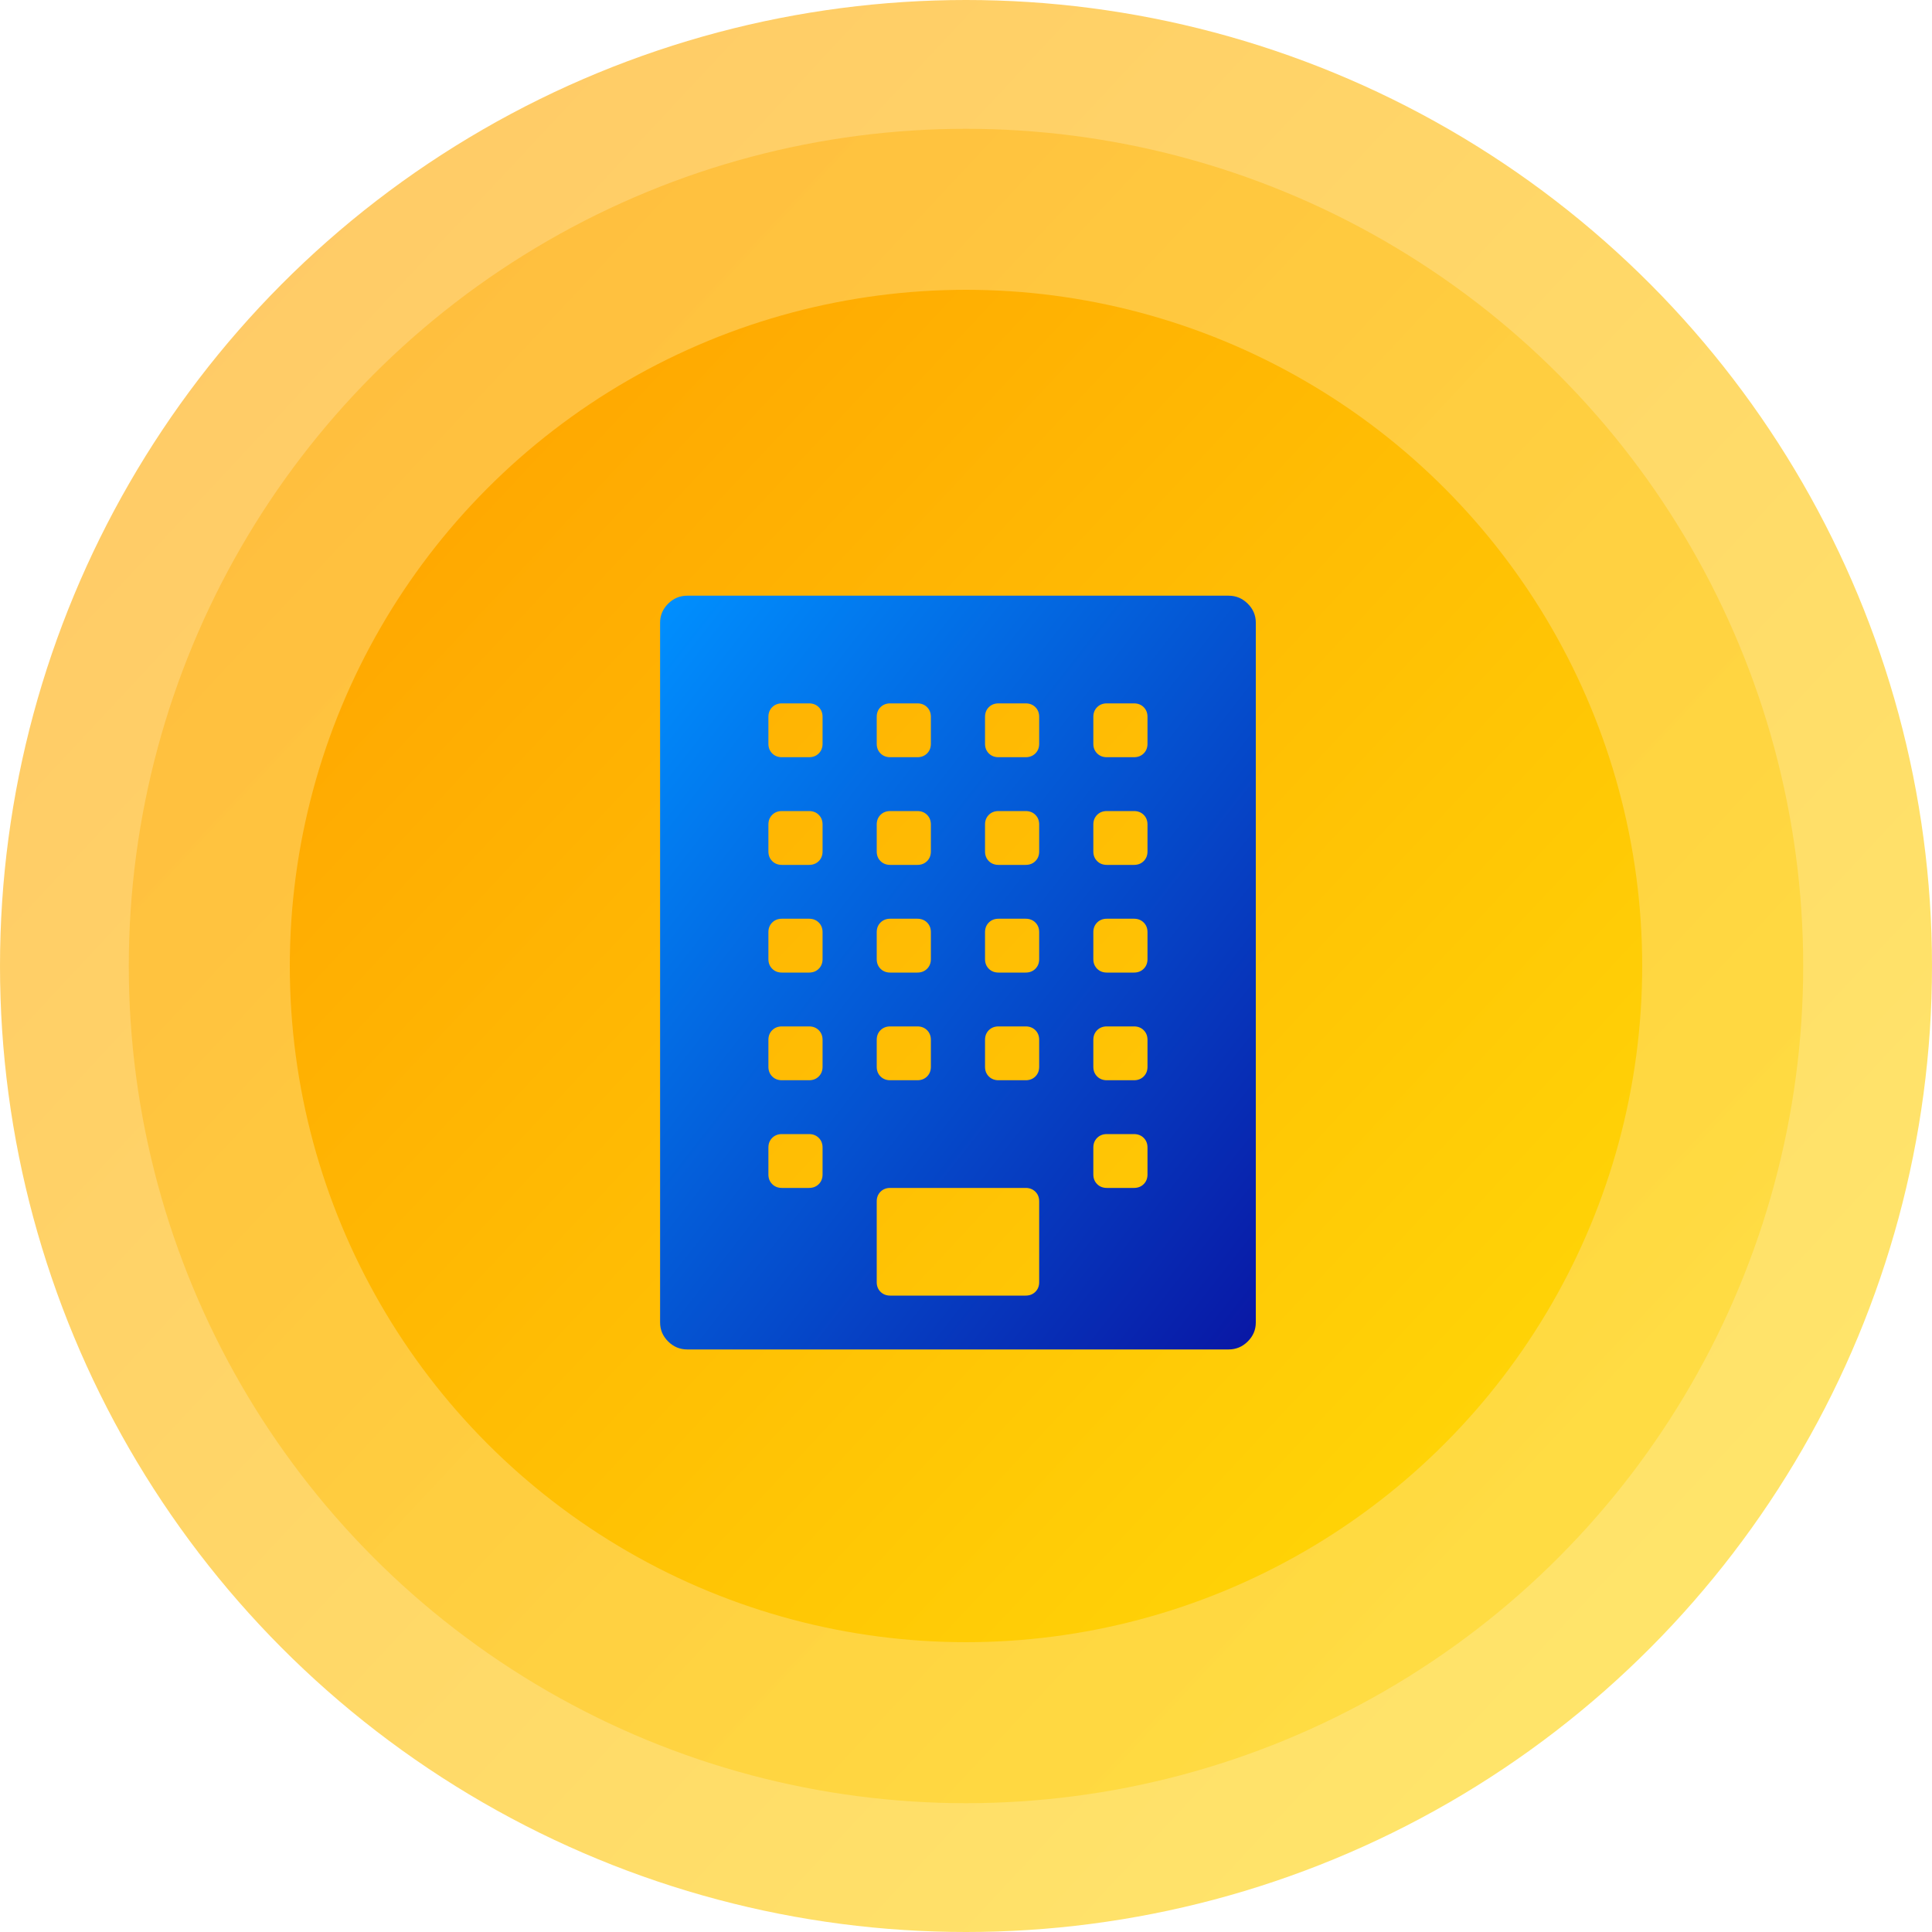 <?xml version="1.0" encoding="UTF-8"?>
<svg width="120px" height="120px" viewBox="0 0 120 120" version="1.1" xmlns="http://www.w3.org/2000/svg" xmlns:xlink="http://www.w3.org/1999/xlink">
    <!-- Generator: Sketch 47.1 (45422) - http://www.bohemiancoding.com/sketch -->
    <title>icons/03-corporate</title>
    <desc>Created with Sketch.</desc>
    <defs>
        <linearGradient x1="0%" y1="0%" x2="107.073%" y2="100%" id="linearGradient-1">
            <stop stop-color="#FFA000" offset="0%"></stop>
            <stop stop-color="#FFDE08" offset="100%"></stop>
        </linearGradient>
        <linearGradient x1="0%" y1="0%" x2="102%" y2="101%" id="linearGradient-2">
            <stop stop-color="#0090FF" offset="0%"></stop>
            <stop stop-color="#0915A3" offset="100%"></stop>
        </linearGradient>
    </defs>
    <g id="_sources" stroke="none" stroke-width="1" fill="none" fill-rule="evenodd">
        <g id="icons/03-corporate">
            <g id="Group">
                <g>
                    <g id="bg-circle-120" fill="url(#linearGradient-1)">
                        <g>
                            <circle id="Oval-2" opacity="0.6" cx="60" cy="60" r="60"></circle>
                            <circle id="Oval-2-Copy-2" opacity="0.4" cx="60" cy="60" r="52"></circle>
                            <circle id="Oval-2-Copy" cx="60" cy="60" r="42"></circle>
                        </g>
                    </g>
                    <path d="M76.318,37 C76.774,37 77.168,37.165 77.501,37.496 C77.834,37.827 78,38.219 78,38.672 L78,82.144 C78,82.597 77.834,82.989 77.501,83.32 C77.168,83.651 76.774,83.816 76.318,83.816 L42.682,83.816 C42.226,83.816 41.832,83.651 41.499,83.32 C41.166,82.989 41,82.597 41,82.144 L41,38.672 C41,38.219 41.166,37.827 41.499,37.496 C41.832,37.165 42.226,37 42.682,37 L76.318,37 Z M54.455,44.524 L54.455,46.196 C54.455,46.44 54.533,46.64 54.691,46.797 C54.849,46.954 55.05,47.032 55.295,47.032 L56.977,47.032 C57.223,47.032 57.424,46.954 57.582,46.797 C57.739,46.64 57.818,46.44 57.818,46.196 L57.818,44.524 C57.818,44.28 57.739,44.08 57.582,43.923 C57.424,43.766 57.223,43.688 56.977,43.688 L55.295,43.688 C55.05,43.688 54.849,43.766 54.691,43.923 C54.533,44.08 54.455,44.28 54.455,44.524 Z M54.455,51.212 L54.455,52.884 C54.455,53.128 54.533,53.328 54.691,53.485 C54.849,53.642 55.05,53.72 55.295,53.72 L56.977,53.72 C57.223,53.72 57.424,53.642 57.582,53.485 C57.739,53.328 57.818,53.128 57.818,52.884 L57.818,51.212 C57.818,50.968 57.739,50.768 57.582,50.611 C57.424,50.454 57.223,50.376 56.977,50.376 L55.295,50.376 C55.05,50.376 54.849,50.454 54.691,50.611 C54.533,50.768 54.455,50.968 54.455,51.212 Z M54.455,57.9 L54.455,59.572 C54.455,59.816 54.533,60.016 54.691,60.173 C54.849,60.33 55.05,60.408 55.295,60.408 L56.977,60.408 C57.223,60.408 57.424,60.33 57.582,60.173 C57.739,60.016 57.818,59.816 57.818,59.572 L57.818,57.9 C57.818,57.656 57.739,57.456 57.582,57.299 C57.424,57.143 57.223,57.064 56.977,57.064 L55.295,57.064 C55.05,57.064 54.849,57.143 54.691,57.299 C54.533,57.456 54.455,57.656 54.455,57.9 Z M54.455,64.588 L54.455,66.26 C54.455,66.504 54.533,66.704 54.691,66.861 C54.849,67.018 55.05,67.096 55.295,67.096 L56.977,67.096 C57.223,67.096 57.424,67.018 57.582,66.861 C57.739,66.704 57.818,66.504 57.818,66.26 L57.818,64.588 C57.818,64.344 57.739,64.144 57.582,63.987 C57.424,63.831 57.223,63.752 56.977,63.752 L55.295,63.752 C55.05,63.752 54.849,63.831 54.691,63.987 C54.533,64.144 54.455,64.344 54.455,64.588 Z M51.091,72.948 L51.091,71.276 C51.091,71.032 51.012,70.832 50.854,70.675 C50.697,70.519 50.495,70.44 50.25,70.44 L48.568,70.44 C48.323,70.44 48.121,70.519 47.964,70.675 C47.806,70.832 47.727,71.032 47.727,71.276 L47.727,72.948 C47.727,73.192 47.806,73.392 47.964,73.549 C48.121,73.706 48.323,73.784 48.568,73.784 L50.25,73.784 C50.495,73.784 50.697,73.706 50.854,73.549 C51.012,73.392 51.091,73.192 51.091,72.948 Z M51.091,66.26 L51.091,64.588 C51.091,64.344 51.012,64.144 50.854,63.987 C50.697,63.831 50.495,63.752 50.25,63.752 L48.568,63.752 C48.323,63.752 48.121,63.831 47.964,63.987 C47.806,64.144 47.727,64.344 47.727,64.588 L47.727,66.26 C47.727,66.504 47.806,66.704 47.964,66.861 C48.121,67.018 48.323,67.096 48.568,67.096 L50.25,67.096 C50.495,67.096 50.697,67.018 50.854,66.861 C51.012,66.704 51.091,66.504 51.091,66.26 Z M51.091,59.572 L51.091,57.9 C51.091,57.656 51.012,57.456 50.854,57.299 C50.697,57.143 50.495,57.064 50.25,57.064 L48.568,57.064 C48.323,57.064 48.121,57.143 47.964,57.299 C47.806,57.456 47.727,57.656 47.727,57.9 L47.727,59.572 C47.727,59.816 47.806,60.016 47.964,60.173 C48.121,60.33 48.323,60.408 48.568,60.408 L50.25,60.408 C50.495,60.408 50.697,60.33 50.854,60.173 C51.012,60.016 51.091,59.816 51.091,59.572 Z M51.091,52.884 L51.091,51.212 C51.091,50.968 51.012,50.768 50.854,50.611 C50.697,50.454 50.495,50.376 50.25,50.376 L48.568,50.376 C48.323,50.376 48.121,50.454 47.964,50.611 C47.806,50.768 47.727,50.968 47.727,51.212 L47.727,52.884 C47.727,53.128 47.806,53.328 47.964,53.485 C48.121,53.642 48.323,53.72 48.568,53.72 L50.25,53.72 C50.495,53.72 50.697,53.642 50.854,53.485 C51.012,53.328 51.091,53.128 51.091,52.884 Z M51.091,46.196 L51.091,44.524 C51.091,44.28 51.012,44.08 50.854,43.923 C50.697,43.766 50.495,43.688 50.25,43.688 L48.568,43.688 C48.323,43.688 48.121,43.766 47.964,43.923 C47.806,44.08 47.727,44.28 47.727,44.524 L47.727,46.196 C47.727,46.44 47.806,46.64 47.964,46.797 C48.121,46.954 48.323,47.032 48.568,47.032 L50.25,47.032 C50.495,47.032 50.697,46.954 50.854,46.797 C51.012,46.64 51.091,46.44 51.091,46.196 Z M64.545,79.636 L64.545,74.62 C64.545,74.376 64.467,74.176 64.309,74.019 C64.151,73.863 63.95,73.784 63.705,73.784 L55.295,73.784 C55.05,73.784 54.849,73.863 54.691,74.019 C54.533,74.176 54.455,74.376 54.455,74.62 L54.455,79.636 C54.455,79.88 54.533,80.08 54.691,80.237 C54.849,80.394 55.05,80.472 55.295,80.472 L63.705,80.472 C63.95,80.472 64.151,80.394 64.309,80.237 C64.467,80.08 64.545,79.88 64.545,79.636 Z M64.545,66.26 L64.545,64.588 C64.545,64.344 64.467,64.144 64.309,63.987 C64.151,63.831 63.95,63.752 63.705,63.752 L62.023,63.752 C61.777,63.752 61.576,63.831 61.418,63.987 C61.261,64.144 61.182,64.344 61.182,64.588 L61.182,66.26 C61.182,66.504 61.261,66.704 61.418,66.861 C61.576,67.018 61.777,67.096 62.023,67.096 L63.705,67.096 C63.95,67.096 64.151,67.018 64.309,66.861 C64.467,66.704 64.545,66.504 64.545,66.26 Z M64.545,59.572 L64.545,57.9 C64.545,57.656 64.467,57.456 64.309,57.299 C64.151,57.143 63.95,57.064 63.705,57.064 L62.023,57.064 C61.777,57.064 61.576,57.143 61.418,57.299 C61.261,57.456 61.182,57.656 61.182,57.9 L61.182,59.572 C61.182,59.816 61.261,60.016 61.418,60.173 C61.576,60.33 61.777,60.408 62.023,60.408 L63.705,60.408 C63.95,60.408 64.151,60.33 64.309,60.173 C64.467,60.016 64.545,59.816 64.545,59.572 Z M64.545,52.884 L64.545,51.212 C64.545,50.968 64.467,50.768 64.309,50.611 C64.151,50.454 63.95,50.376 63.705,50.376 L62.023,50.376 C61.777,50.376 61.576,50.454 61.418,50.611 C61.261,50.768 61.182,50.968 61.182,51.212 L61.182,52.884 C61.182,53.128 61.261,53.328 61.418,53.485 C61.576,53.642 61.777,53.72 62.023,53.72 L63.705,53.72 C63.95,53.72 64.151,53.642 64.309,53.485 C64.467,53.328 64.545,53.128 64.545,52.884 Z M64.545,46.196 L64.545,44.524 C64.545,44.28 64.467,44.08 64.309,43.923 C64.151,43.766 63.95,43.688 63.705,43.688 L62.023,43.688 C61.777,43.688 61.576,43.766 61.418,43.923 C61.261,44.08 61.182,44.28 61.182,44.524 L61.182,46.196 C61.182,46.44 61.261,46.64 61.418,46.797 C61.576,46.954 61.777,47.032 62.023,47.032 L63.705,47.032 C63.95,47.032 64.151,46.954 64.309,46.797 C64.467,46.64 64.545,46.44 64.545,46.196 Z M71.273,72.948 L71.273,71.276 C71.273,71.032 71.194,70.832 71.036,70.675 C70.879,70.519 70.677,70.44 70.432,70.44 L68.75,70.44 C68.505,70.44 68.303,70.519 68.146,70.675 C67.988,70.832 67.909,71.032 67.909,71.276 L67.909,72.948 C67.909,73.192 67.988,73.392 68.146,73.549 C68.303,73.706 68.505,73.784 68.75,73.784 L70.432,73.784 C70.677,73.784 70.879,73.706 71.036,73.549 C71.194,73.392 71.273,73.192 71.273,72.948 Z M71.273,66.26 L71.273,64.588 C71.273,64.344 71.194,64.144 71.036,63.987 C70.879,63.831 70.677,63.752 70.432,63.752 L68.75,63.752 C68.505,63.752 68.303,63.831 68.146,63.987 C67.988,64.144 67.909,64.344 67.909,64.588 L67.909,66.26 C67.909,66.504 67.988,66.704 68.146,66.861 C68.303,67.018 68.505,67.096 68.75,67.096 L70.432,67.096 C70.677,67.096 70.879,67.018 71.036,66.861 C71.194,66.704 71.273,66.504 71.273,66.26 Z M71.273,59.572 L71.273,57.9 C71.273,57.656 71.194,57.456 71.036,57.299 C70.879,57.143 70.677,57.064 70.432,57.064 L68.75,57.064 C68.505,57.064 68.303,57.143 68.146,57.299 C67.988,57.456 67.909,57.656 67.909,57.9 L67.909,59.572 C67.909,59.816 67.988,60.016 68.146,60.173 C68.303,60.33 68.505,60.408 68.75,60.408 L70.432,60.408 C70.677,60.408 70.879,60.33 71.036,60.173 C71.194,60.016 71.273,59.816 71.273,59.572 Z M71.273,52.884 L71.273,51.212 C71.273,50.968 71.194,50.768 71.036,50.611 C70.879,50.454 70.677,50.376 70.432,50.376 L68.75,50.376 C68.505,50.376 68.303,50.454 68.146,50.611 C67.988,50.768 67.909,50.968 67.909,51.212 L67.909,52.884 C67.909,53.128 67.988,53.328 68.146,53.485 C68.303,53.642 68.505,53.72 68.75,53.72 L70.432,53.72 C70.677,53.72 70.879,53.642 71.036,53.485 C71.194,53.328 71.273,53.128 71.273,52.884 Z M71.273,46.196 L71.273,44.524 C71.273,44.28 71.194,44.08 71.036,43.923 C70.879,43.766 70.677,43.688 70.432,43.688 L68.75,43.688 C68.505,43.688 68.303,43.766 68.146,43.923 C67.988,44.08 67.909,44.28 67.909,44.524 L67.909,46.196 C67.909,46.44 67.988,46.64 68.146,46.797 C68.303,46.954 68.505,47.032 68.75,47.032 L70.432,47.032 C70.677,47.032 70.879,46.954 71.036,46.797 C71.194,46.64 71.273,46.44 71.273,46.196 Z" id="Shape" fill="url(#linearGradient-2)" fill-rule="nonzero"></path>
                </g>
            </g>
        </g>
    </g>
</svg>